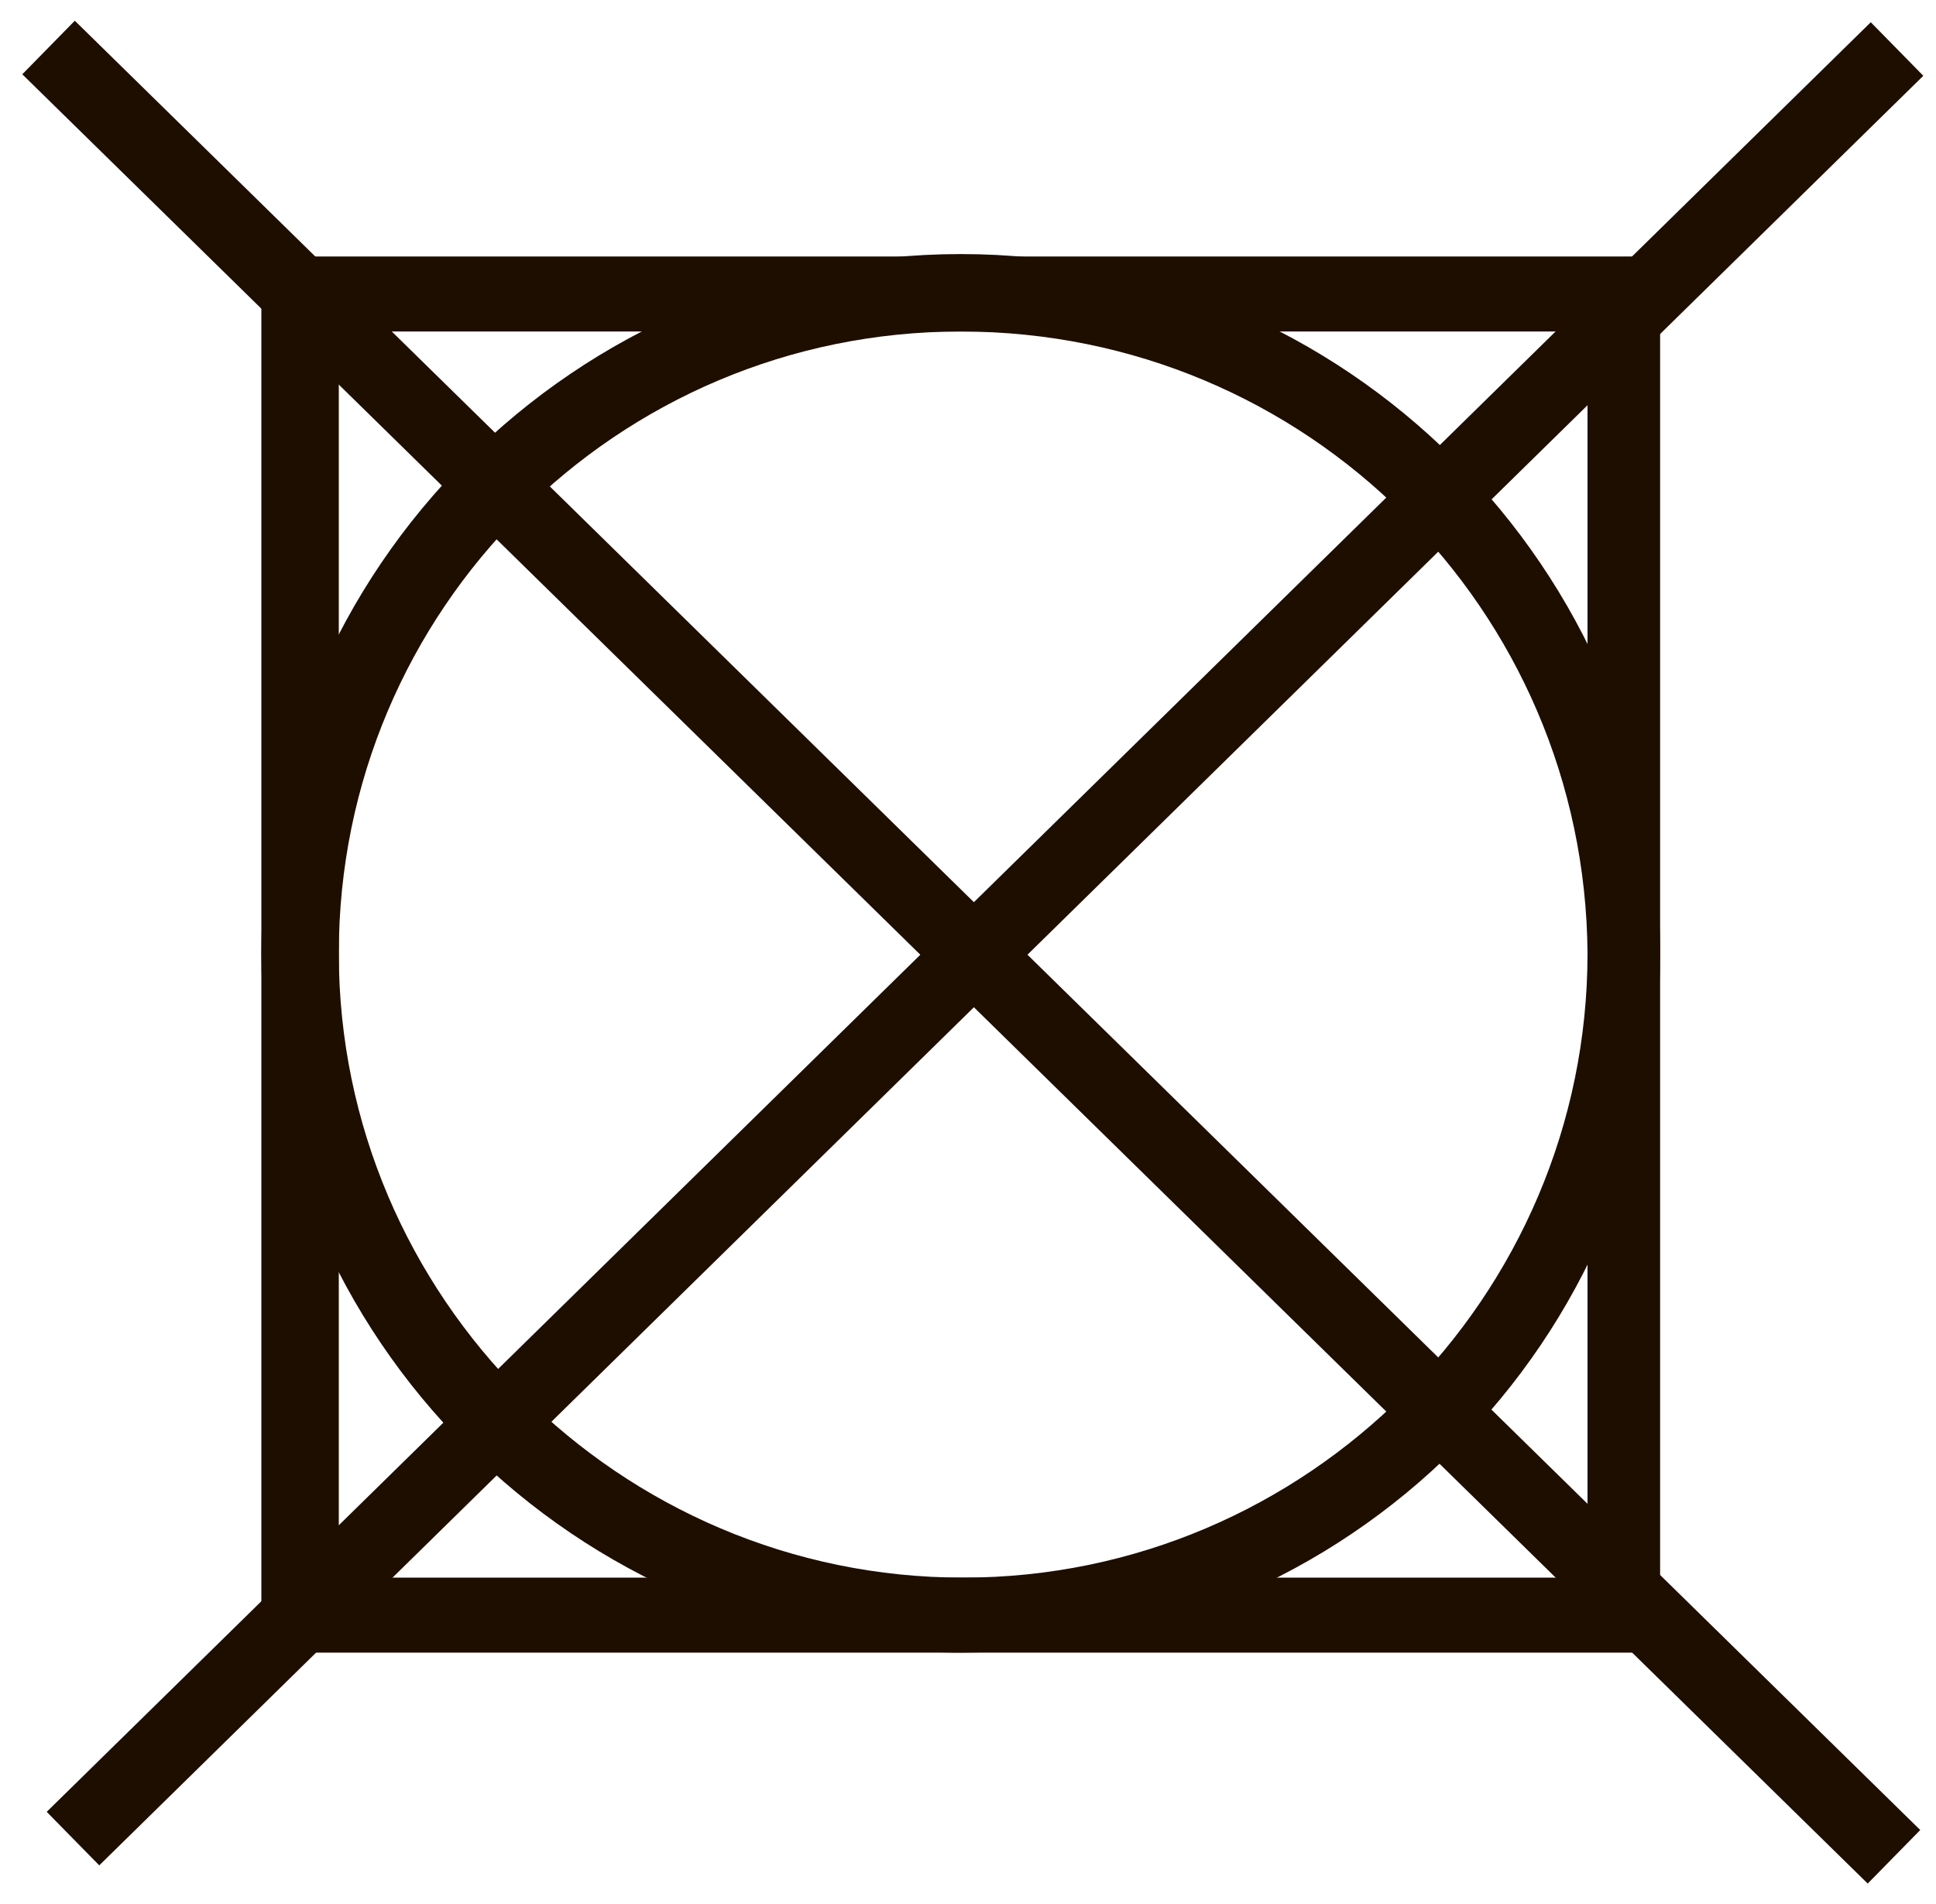 <svg version="1.1" id="Camada_1" xmlns="http://www.w3.org/2000/svg" x="0" y="0" viewBox="0 0 80 78.7" xml:space="preserve"><style>.st0{fill:#1e0e00}</style><path class="st0" d="M68.6 68.3H10.8V10.6h57.8v57.7zM14 65.2h51.6V13.7H14v51.5z"/><path class="st0" d="M39.7 68.3c-15.9 0-28.9-13-28.9-28.9 0-15.9 13-28.9 28.9-28.9 15.9 0 28.9 13 28.9 28.9 0 16-12.9 28.9-28.9 28.9zm0-54.6C25.5 13.7 14 25.2 14 39.4s11.6 25.8 25.8 25.8c14.2 0 25.8-11.6 25.8-25.8-.1-14.2-11.6-25.7-25.9-25.7zM78.3 2.1L3 76"/><path transform="rotate(-44.457 40.647 39.024)" class="st0" d="M-12.1 37.5H93.5v3.1H-12.1z"/><path class="st0" d="M2.1 1.9l76.2 74.8"/><path transform="rotate(-45.563 40.202 39.343)" class="st0" d="M38.6-14.1h3.1V92.7h-3.1z"/></svg>